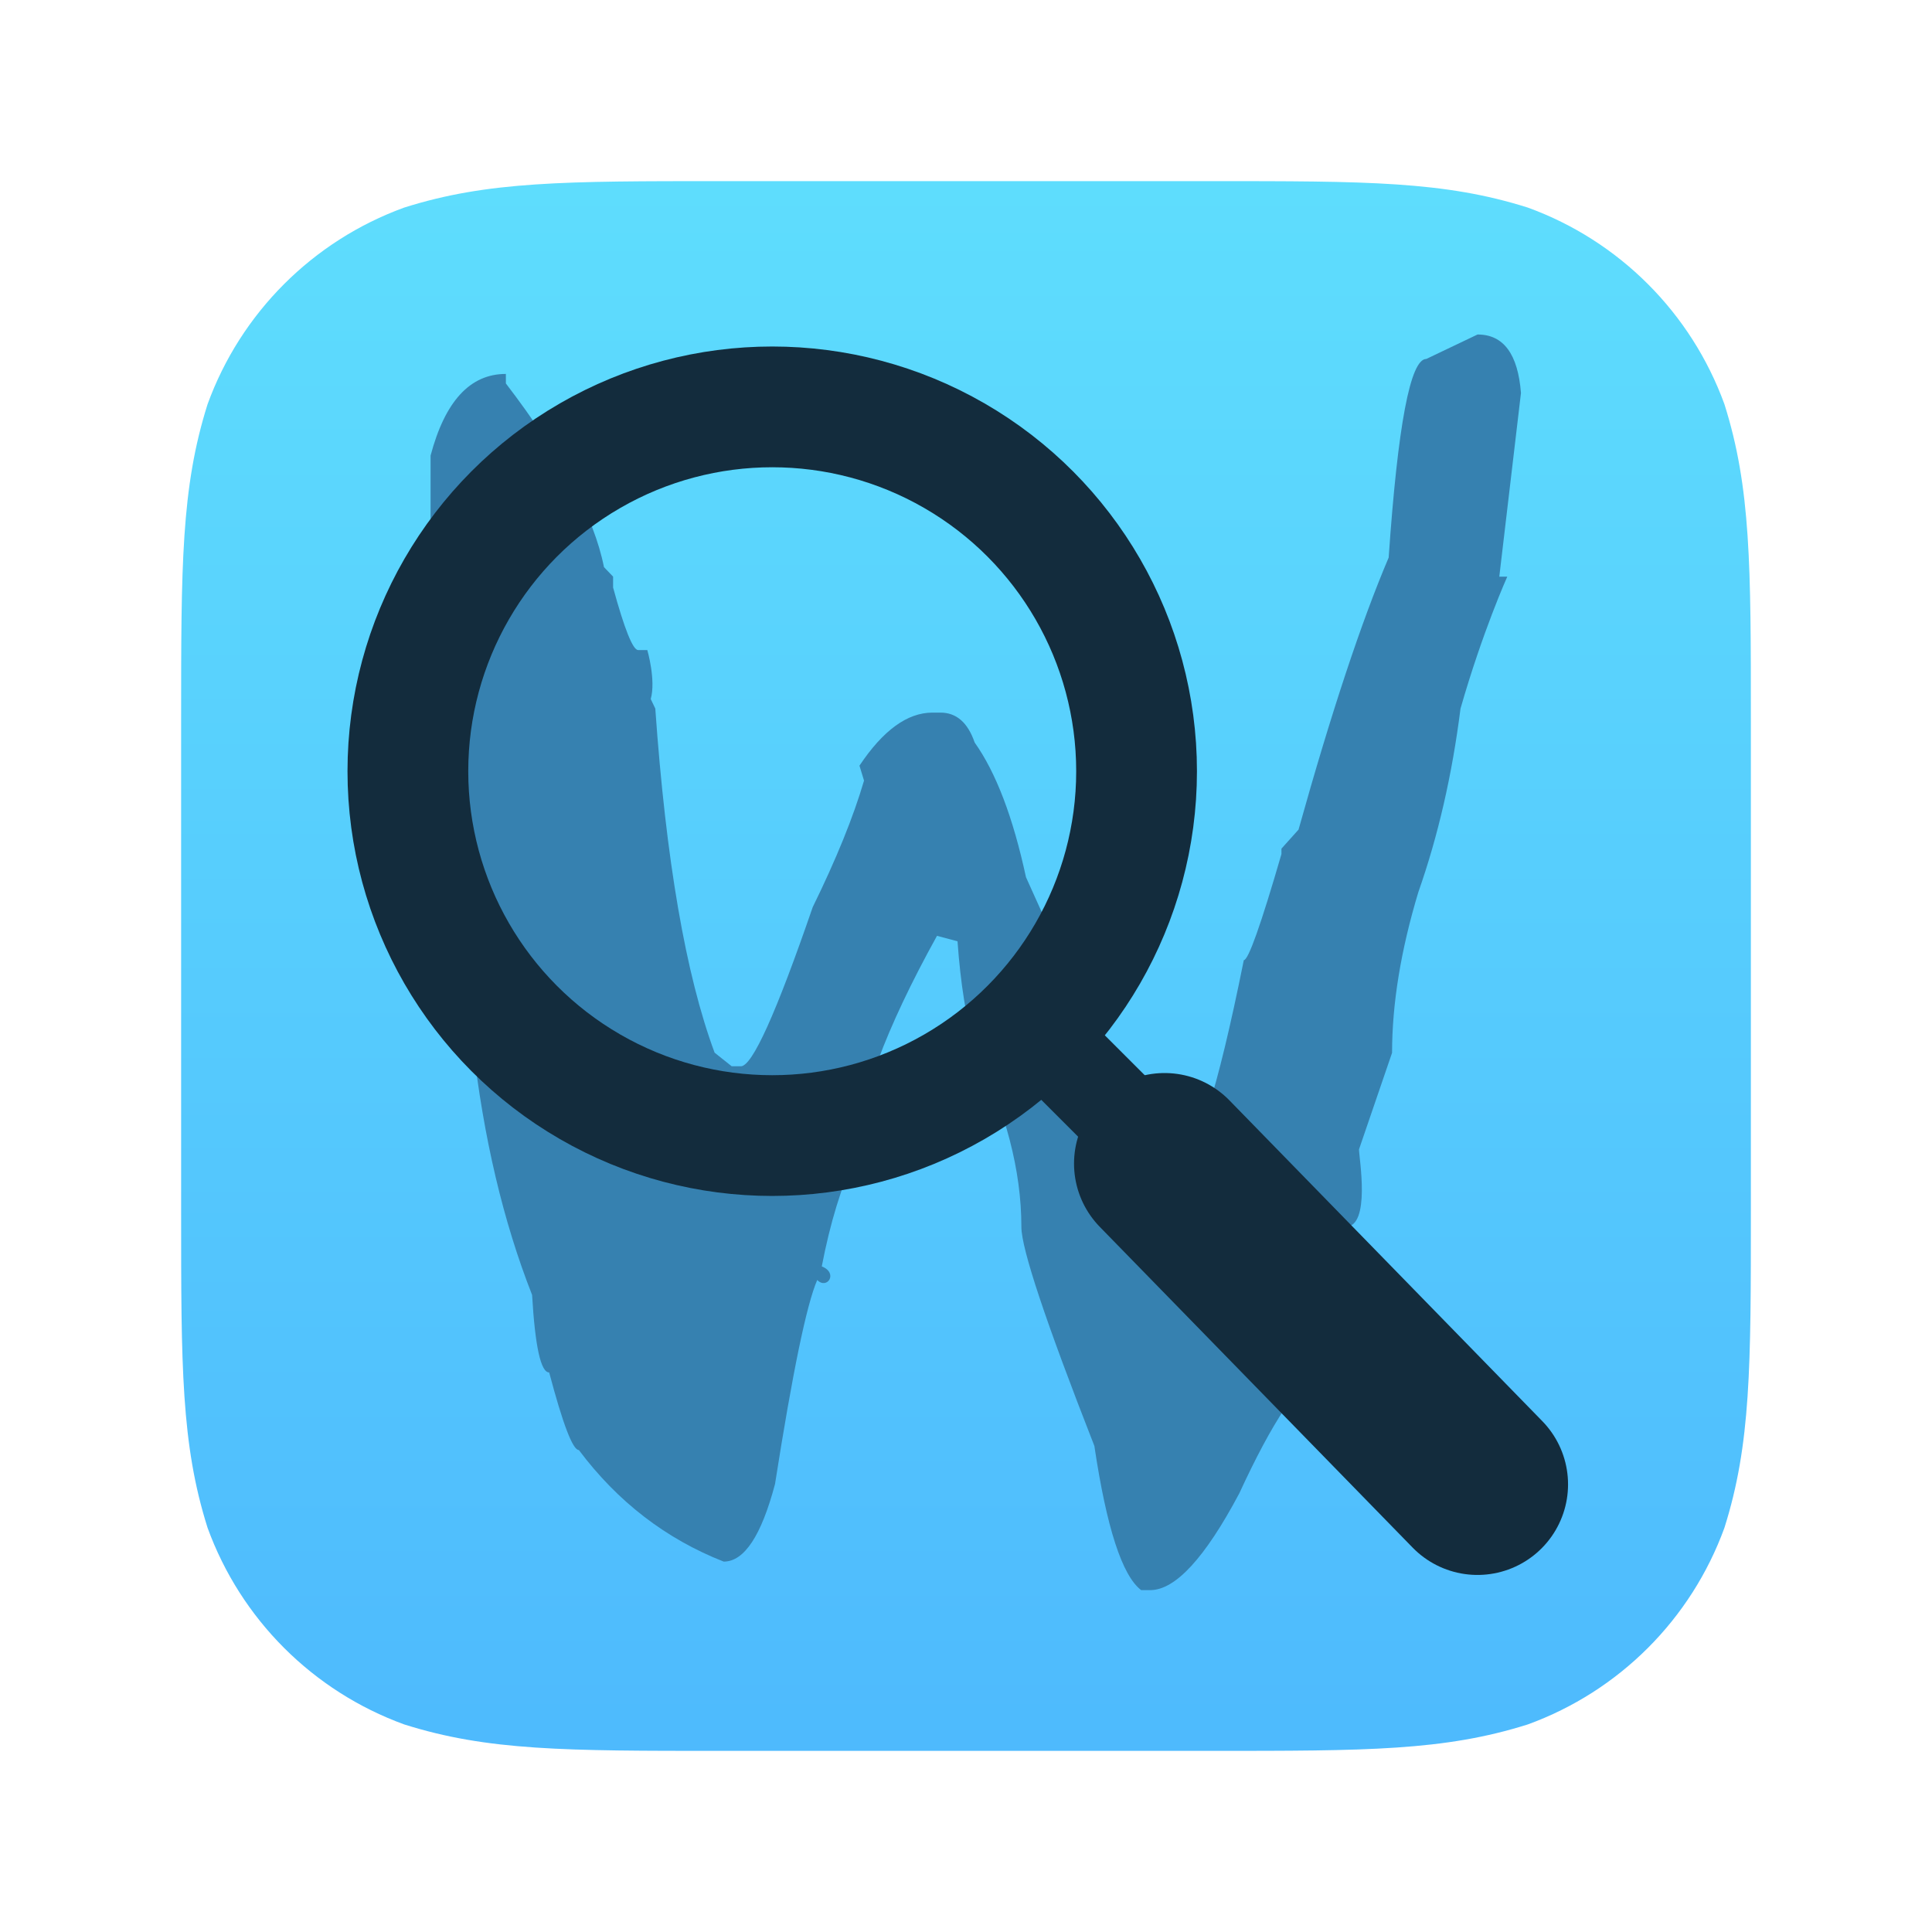 <?xml version="1.0" encoding="UTF-8" standalone="no"?>
<!-- Created with Inkscape (http://www.inkscape.org/) -->

<svg
   width="128"
   height="128"
   viewBox="0 0 128 128"
   version="1.1"
   id="svg1"
   xml:space="preserve"
   inkscape:version="1.4 (e7c3feb100, 2024-10-09)"
   sodipodi:docname="icon_128x128.svg"
   xmlns:inkscape="http://www.inkscape.org/namespaces/inkscape"
   xmlns:sodipodi="http://sodipodi.sourceforge.net/DTD/sodipodi-0.dtd"
   xmlns:xlink="http://www.w3.org/1999/xlink"
   xmlns="http://www.w3.org/2000/svg"
   xmlns:svg="http://www.w3.org/2000/svg"><sodipodi:namedview
     id="namedview1"
     pagecolor="#ffffff"
     bordercolor="#000000"
     borderopacity="0.25"
     inkscape:showpageshadow="2"
     inkscape:pageopacity="0.0"
     inkscape:pagecheckerboard="0"
     inkscape:deskcolor="#d1d1d1"
     inkscape:document-units="mm"
     inkscape:zoom="1"
     inkscape:cx="-6.5"
     inkscape:cy="51.5"
     inkscape:window-width="3840"
     inkscape:window-height="2097"
     inkscape:window-x="0"
     inkscape:window-y="0"
     inkscape:window-maximized="1"
     inkscape:current-layer="layer1" /><defs
     id="defs1"><linearGradient
       id="linearGradient4"
       inkscape:collect="always"><stop
         style="stop-color:#5eddfd;stop-opacity:1;"
         offset="0"
         id="stop4" /><stop
         style="stop-color:#4ebafd;stop-opacity:1;"
         offset="1"
         id="stop5" /></linearGradient><linearGradient
       inkscape:collect="always"
       xlink:href="#linearGradient4"
       id="linearGradient2"
       x1="60.016"
       y1="12.178"
       x2="60.016"
       y2="116.115"
       gradientUnits="userSpaceOnUse" /></defs><g
     inkscape:label="Ebene 1"
     inkscape:groupmode="layer"
     id="layer1"><path
       d="m 47.771,12 h 32.458 c 10.3,0 15.45,0 20.994,1.753 v 0 c 6.053,2.203 10.821,6.971 13.024,13.024 C 116,32.321 116,37.471 116,47.771 v 32.458 c 0,10.3 0,15.45 -1.753,20.994 v 0 c -2.203,6.053 -6.971,10.821 -13.024,13.024 C 95.679,116 90.529,116 80.229,116 H 47.771 c -10.3,0 -15.45,0 -20.994,-1.753 v 0 C 20.724,112.044 15.956,107.276 13.753,101.223 12,95.679 12,90.529 12,80.229 V 47.771 c 0,-10.3 0,-15.45 1.753,-20.994 v 0 C 15.956,20.724 20.724,15.956 26.777,13.753 32.321,12 37.471,12 47.771,12 Z"
       fill="#ffffff"
       id="path1"
       style="fill:url(#linearGradient2);fill-opacity:1" /><g
       inkscape:label="Ebene 1"
       id="layer1-6"
       transform="translate(438.619,-644.267)"><g
         transform="matrix(3.091,0,0,3.091,-549.966,-905.638)"
         id="g2"
         style="fill:#3681b0;fill-opacity:1"><g
           transform="scale(0.916,1.092)"
           style="fill:#3681b0;fill-opacity:1"
           id="g1" /></g><path
         d="m -340.722,666.429 c 1.713,8e-5 2.67,1.292 2.871,3.875 l -1.436,12.167 h 0.529 c 0,0 -1.637,3.634 -3.099,8.744 -0.554,4.388 -1.486,8.442 -2.796,12.167 -1.159,3.845 -1.738,7.392 -1.738,10.636 l -2.191,6.4 c -6e-5,0.541 0.806,5.137 -0.907,5.137 l 0.302,0.36 v 1.262 h -0.529 c 0.353,1.262 0,2.523 0,2.523 v 0.36 c 0.756,10e-6 1.133,0.541 1.133,1.622 l -3.174,1.262 0.302,0.36 v 0.27 c -6e-5,0.421 -0.378,0.631 -1.133,0.631 v 0.36 c 0.957,10e-6 1.435,0.21 1.436,0.631 -1.36,0.541 -3.149,3.214 -5.366,8.02 -2.267,4.265 -4.231,6.4 -5.893,6.4 h -0.605 c -1.259,-0.961 -2.292,-4.145 -3.098,-9.552 -3.224,-8.231 -4.836,-13.066 -4.836,-14.509 -4e-5,-3.725 -1.033,-7.691 -3.098,-11.897 -0.554,-1.863 -0.932,-4.205 -1.133,-7.029 l -1.36,-0.36 c -3.426,6.189 -5.214,11.024 -5.366,14.509 -0.957,2.043 -1.713,4.506 -2.267,7.392 1.114,0.434 0.353,1.562 -0.302,0.901 -0.705,1.622 -1.637,6.13 -2.796,13.517 -0.907,3.424 -2.04,5.139 -3.4,5.139 -3.827,-1.502 -7.029,-3.965 -9.597,-7.392 -0.403,10e-6 -1.058,-1.712 -1.965,-5.139 -0.554,10e-6 -0.932,-1.712 -1.133,-5.139 -1.914,-4.864 -3.224,-10.425 -3.93,-16.673 v -9.374 h -0.302 l -1.36,0.36 v -0.36 c 1e-5,-0.42 0.454,-0.631 1.36,-0.631 l -0.302,-5.409 v -4.236 l -2.191,-13.517 v -5.767 c 0.957,-3.605 2.619,-5.409 4.988,-5.409 l 10e-4,0.631 c 3.679,4.805 5.844,8.864 6.498,12.167 l 0.605,0.631 v 0.721 c 0.756,2.764 1.31,4.145 1.662,4.145 h 0.605 c 0,0 0.579,1.983 0.227,3.244 l 0.302,0.631 c 0.705,10.033 2.015,17.635 3.93,22.799 l 1.133,0.901 h 0.605 c 0.756,4e-5 2.342,-3.515 4.761,-10.543 1.562,-3.184 2.695,-5.978 3.4,-8.383 l -0.302,-0.991 c 1.562,-2.343 3.174,-3.515 4.836,-3.515 h 0.529 c 1.058,6e-5 1.814,0.661 2.267,1.982 1.41,1.983 2.544,4.957 3.4,8.923 l 4.231,9.374 c 0.554,0.661 0.831,1.412 0.831,2.253 1.561,3.545 2.972,5.89 4.231,7.029 h 0.907 c 1.058,2e-5 2.468,-4.388 4.231,-13.159 0.302,4e-5 1.133,-2.343 2.494,-7.029 v -0.36 l 1.133,-1.262 c 2.166,-7.75 4.156,-13.758 5.971,-18.023 0.605,-8.771 1.435,-13.159 2.494,-13.159 l 3.4,-1.622"
         id="path1-29-9"
         style="fill:#3681b0;fill-opacity:1;stroke-width:0.386"
         sodipodi:nodetypes="ccccccccccccccccccccccsccccccccccccccccccscccccsccccscccccccccsccccccsccccccc" /><circle
         style="fill:none;fill-opacity:1;stroke:#132c3d;stroke-width:8;stroke-dasharray:none;stroke-opacity:1"
         id="path2-6"
         cx="-387.457"
         cy="695.363"
         r="24.139" /><path
         style="fill:none;fill-opacity:1;stroke:#132c3d;stroke-width:12;stroke-linecap:round;stroke-dasharray:none;stroke-opacity:1"
         d="m -361.462,721.358 20.73,21.253"
         id="path3-0"
         sodipodi:nodetypes="cc" /><path
         style="fill:none;fill-opacity:1;stroke:#132c3d;stroke-width:6;stroke-linecap:round;stroke-dasharray:none;stroke-opacity:1"
         d="m -370.427,712.097 9.626,9.626"
         id="path4-6" /></g></g></svg>
